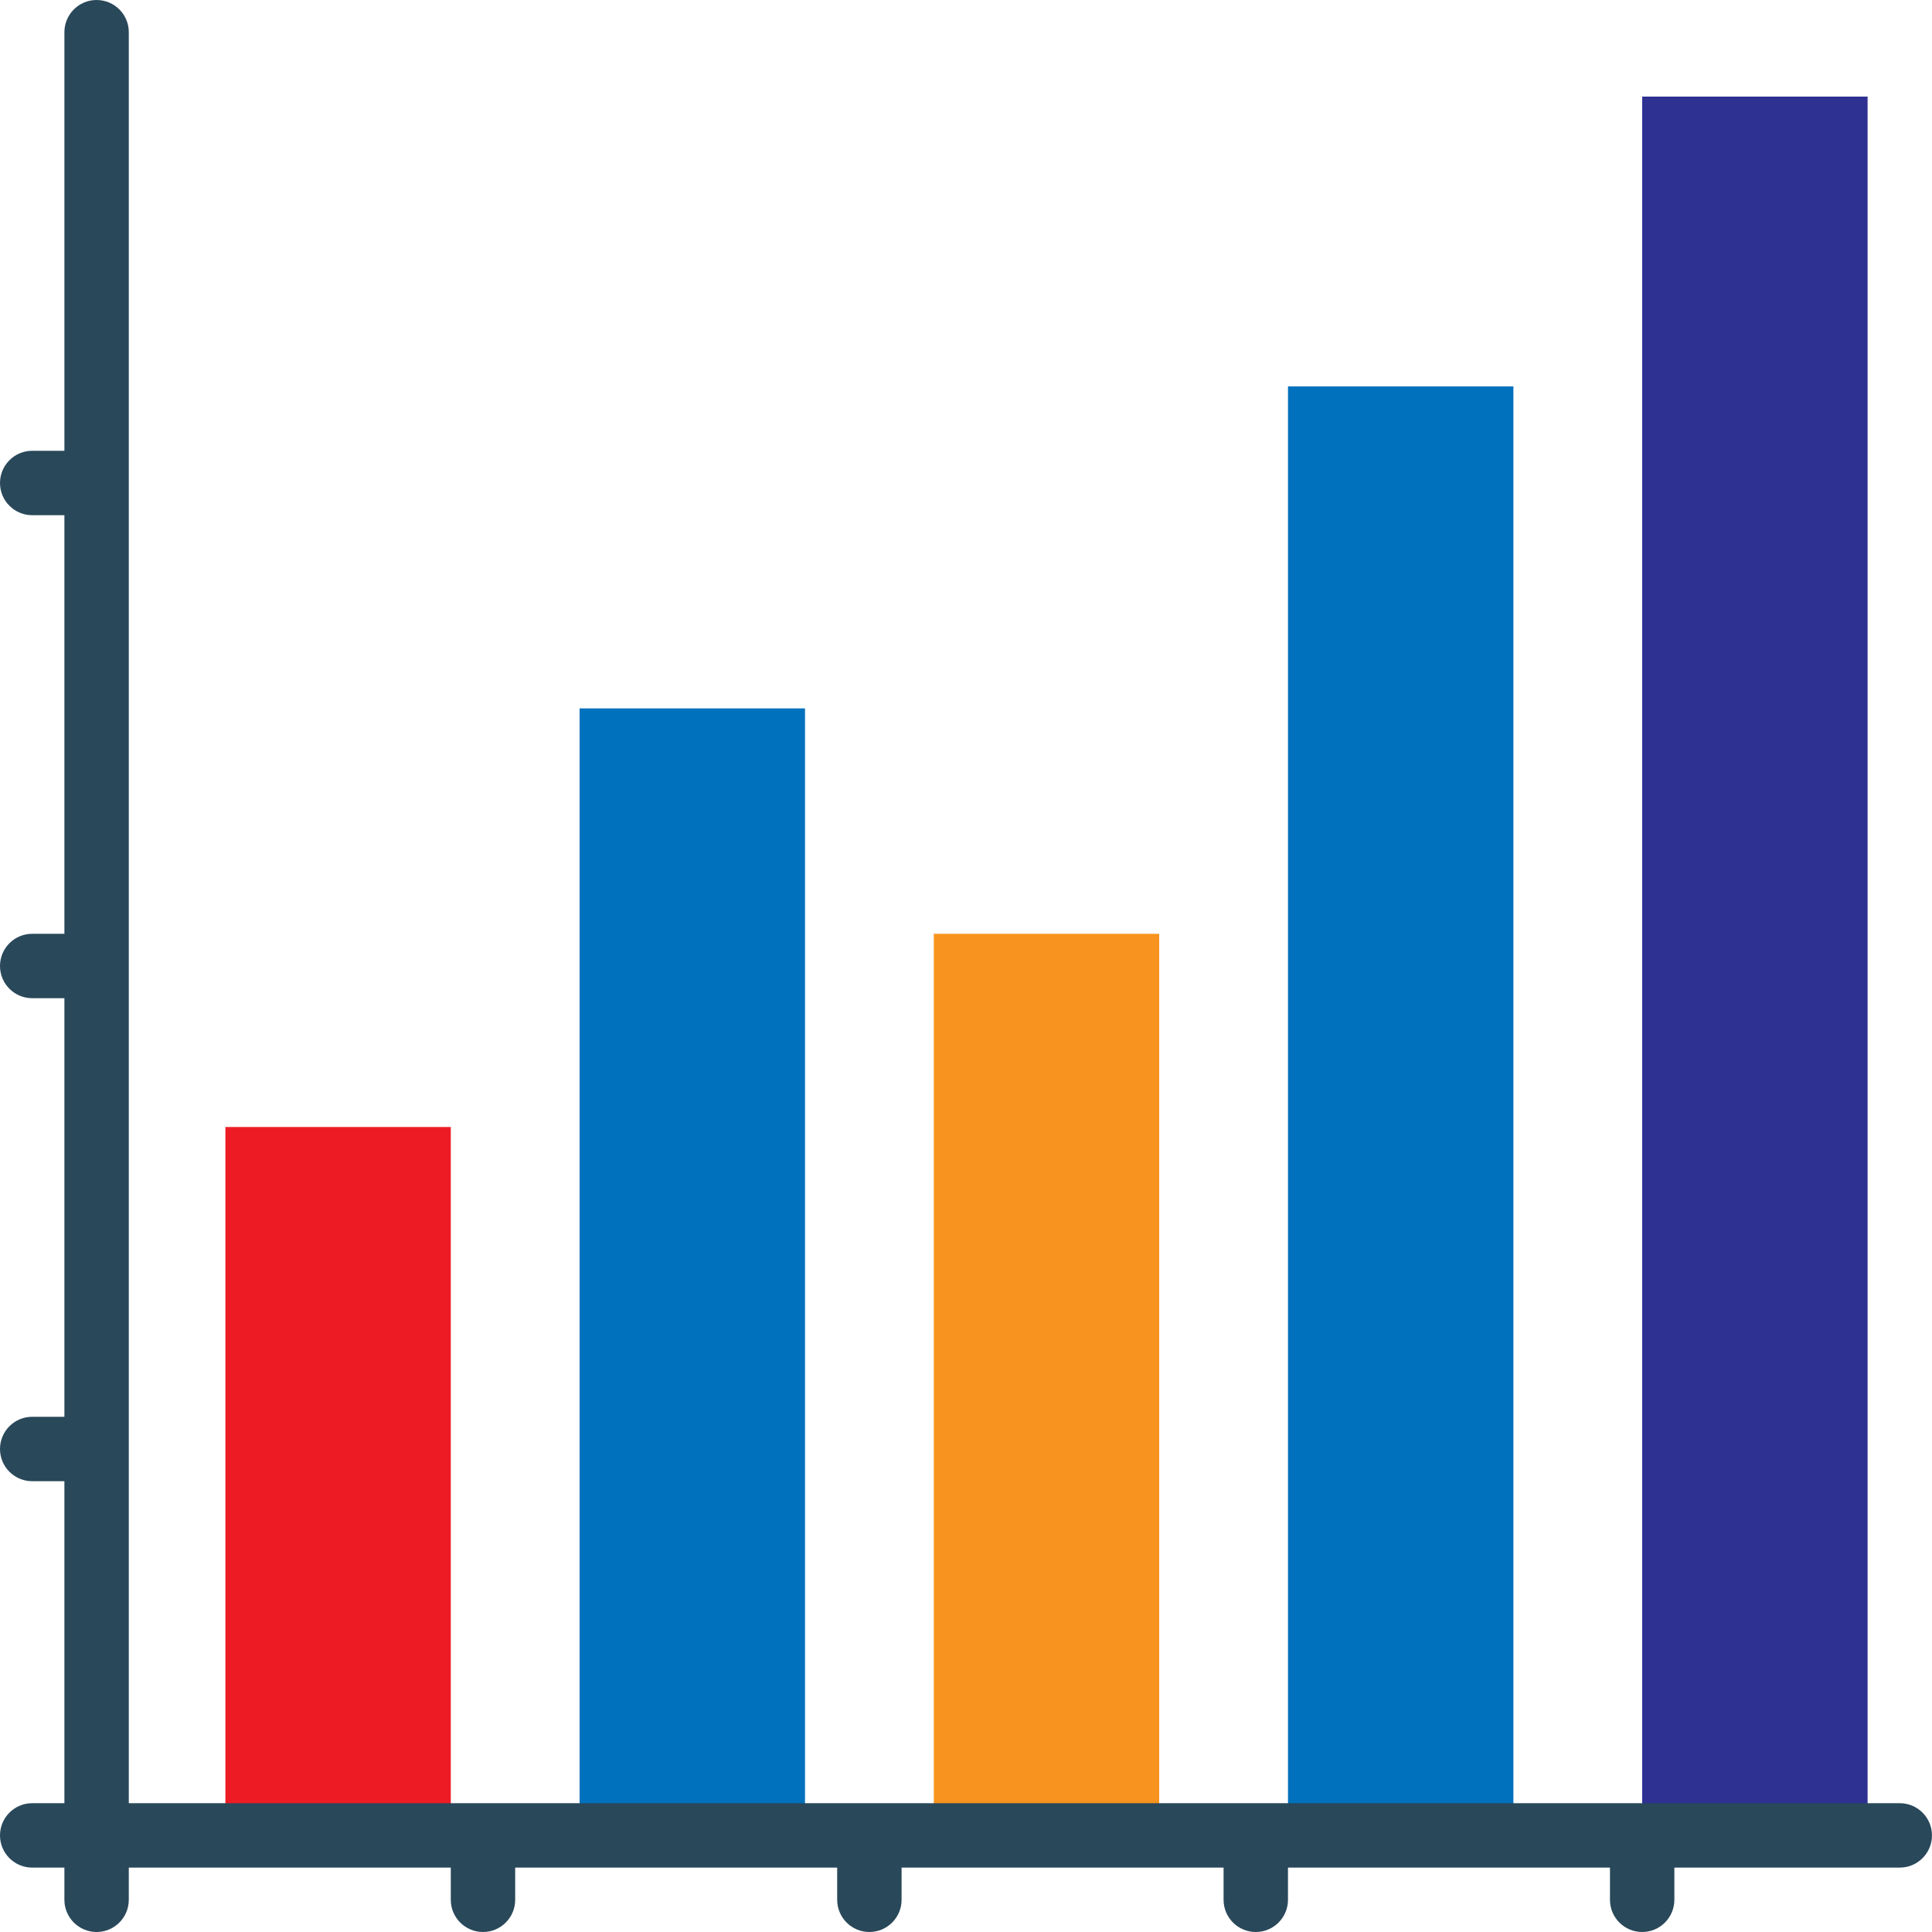 <?xml version="1.0" encoding="iso-8859-1"?>
<!-- Generator: Adobe Illustrator 19.0.0, SVG Export Plug-In . SVG Version: 6.00 Build 0)  -->
<svg version="1.1" id="Capa_1" xmlns="http://www.w3.org/2000/svg" xmlns:xlink="http://www.w3.org/1999/xlink" x="0px" y="0px"
	 viewBox="0 0 512 512" style="enable-background:new 0 0 512 512;" xml:space="preserve">
<path style="fill:#ED1C24;" d="M59.733,298.667h59.733V486.4H59.733V298.667z"/>
<path style="fill:#0071BC;" d="M153.6,187.733h59.733V486.4H153.6V187.733z"/>
<path style="fill:#F7931E;" d="M247.467,247.467H307.2V486.4h-59.733V247.467z"/>
<path style="fill:#0071BC;" d="M341.333,102.4h59.733v384h-59.733V102.4z"/>
<path style="fill:#2E3192;" d="M435.2,25.6h59.733v460.8H435.2V25.6z"/>
<path style="fill:#29485A;" d="M503.467,477.867H34.133V8.533C34.133,3.823,30.31,0,25.6,0s-8.533,3.823-8.533,8.533v110.933H8.533
	C3.823,119.467,0,123.29,0,128c0,4.71,3.823,8.533,8.533,8.533h8.533v110.933H8.533C3.823,247.467,0,251.29,0,256
	c0,4.71,3.823,8.533,8.533,8.533h8.533v110.933H8.533C3.823,375.467,0,379.29,0,384s3.823,8.533,8.533,8.533h8.533v85.333H8.533
	C3.823,477.867,0,481.69,0,486.4s3.823,8.533,8.533,8.533h8.533v8.533c0,4.71,3.823,8.533,8.533,8.533s8.533-3.823,8.533-8.533
	v-8.533h85.333v8.533c0,4.71,3.823,8.533,8.533,8.533c4.71,0,8.533-3.823,8.533-8.533v-8.533h85.333v8.533
	c0,4.71,3.823,8.533,8.533,8.533s8.533-3.823,8.533-8.533v-8.533h85.333v8.533c0,4.71,3.823,8.533,8.533,8.533
	s8.533-3.823,8.533-8.533v-8.533h85.333v8.533c0,4.71,3.823,8.533,8.533,8.533s8.533-3.823,8.533-8.533v-8.533h59.733
	c4.71,0,8.533-3.823,8.533-8.533S508.177,477.867,503.467,477.867z"/>
<g>
</g>
<g>
</g>
<g>
</g>
<g>
</g>
<g>
</g>
<g>
</g>
<g>
</g>
<g>
</g>
<g>
</g>
<g>
</g>
<g>
</g>
<g>
</g>
<g>
</g>
<g>
</g>
<g>
</g>
</svg>
